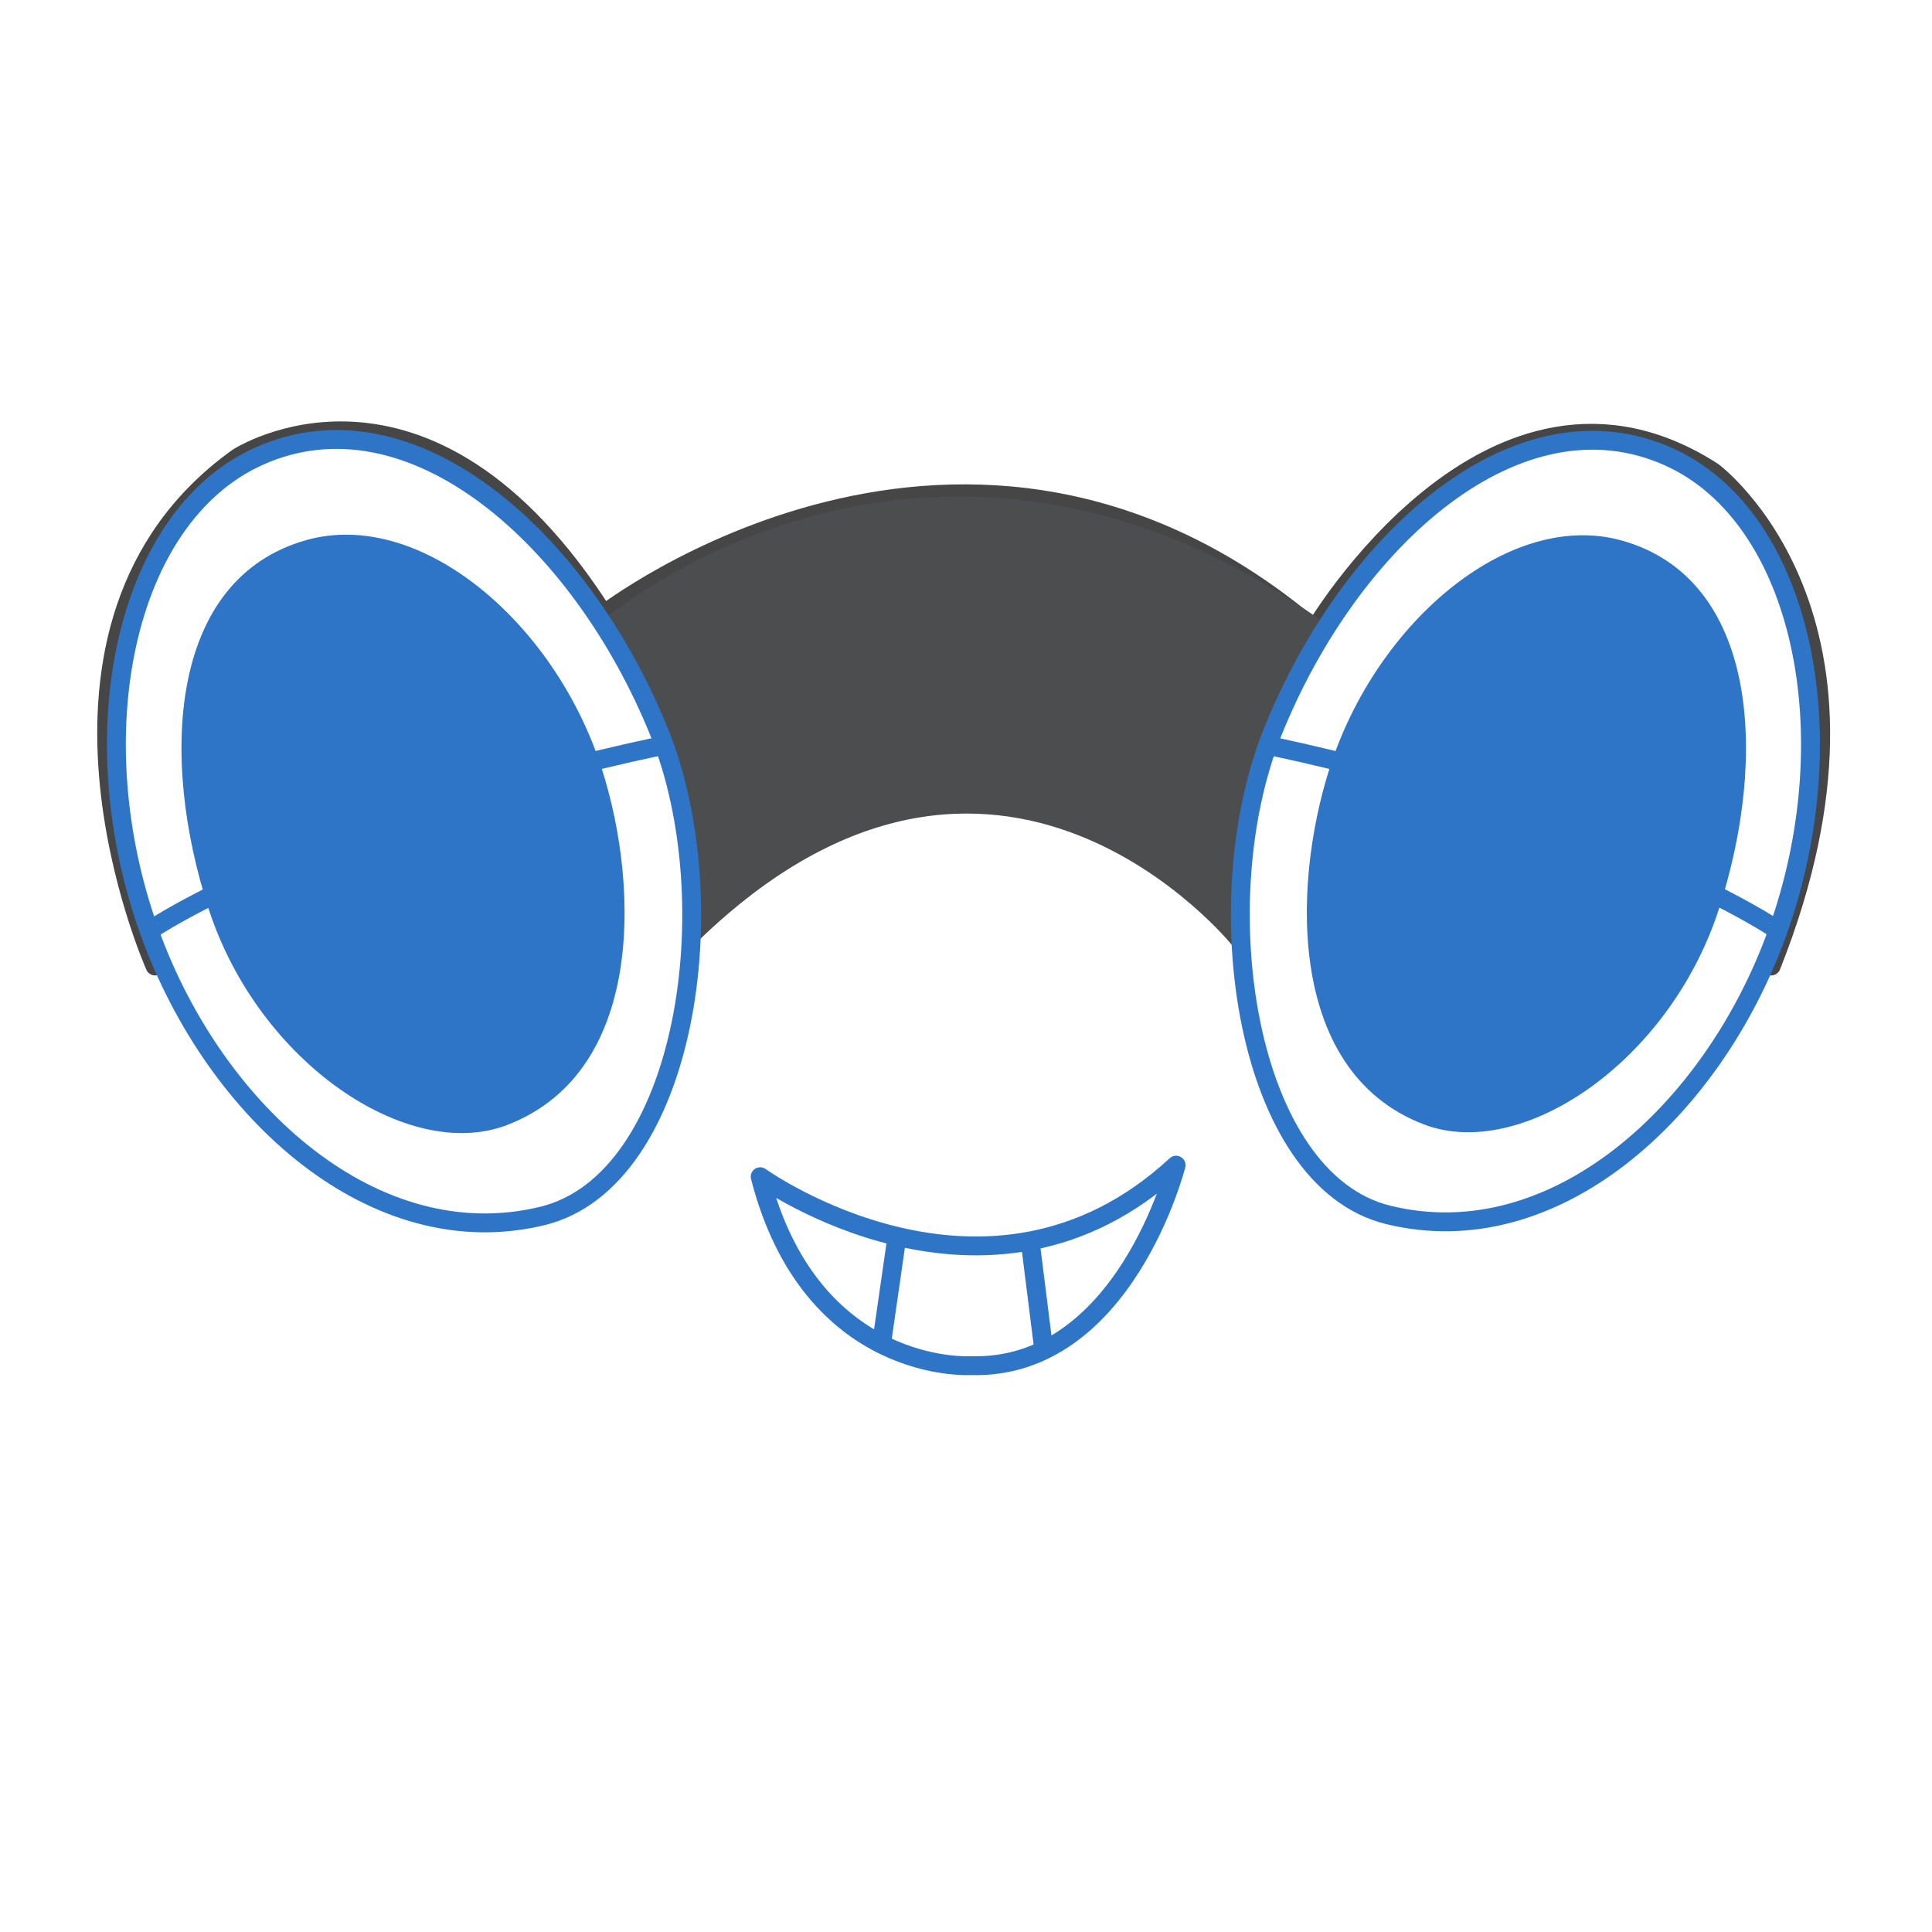 <?xml version="1.0" encoding="UTF-8" standalone="no"?>
<!DOCTYPE svg PUBLIC "-//W3C//DTD SVG 1.1//EN" "http://www.w3.org/Graphics/SVG/1.1/DTD/svg11.dtd">
<svg height="100%" stroke-miterlimit="10" style="fill-rule:nonzero;clip-rule:evenodd;stroke-linecap:round;stroke-linejoin:round;" version="1.1" viewBox="0 0 1024 1024" width="100%" xml:space="preserve" xmlns="http://www.w3.org/2000/svg" xmlns:xlink="http://www.w3.org/1999/xlink">
<clipPath id="ArtboardFrame">
<rect height="1024" width="1024" x="0" y="0"/>
</clipPath>
<g clip-path="url(#ArtboardFrame)" id="Layer-1" visibility="hidden">
<use opacity="1" transform="matrix(1.915 0 0 1.915 -254.13 -64.834)" xlink:href="#Image"/>
</g>
<g id="Layer-2">
<path d="M82.177 512.002C82.177 512.002 1.689 331.752 125.902 242.633C125.902 242.633 225.522 177.447 319.961 325.713C319.961 325.713 512.071 176.443 696.796 333.843C696.796 333.843 790.399 174.381 907.802 249.996C907.802 249.996 1012.33 327.32 938.783 512.002" fill="none" opacity="1" stroke="#000000" stroke-linecap="butt" stroke-linejoin="round" stroke-opacity="0.726" stroke-width="10"/>
<path d="M318.842 329.296C318.842 329.296 493.647 177.599 706.741 333.518L653.377 501.386C653.377 501.386 528.269 345.227 370 498.775L318.842 329.296Z" fill="#4b4d4f" fill-rule="nonzero" opacity="1" stroke="none"/>
<g opacity="1">
<path d="M402.901 623.678C402.901 623.678 523.358 710.162 623.357 617.555C623.357 617.555 595.859 726.453 514.191 723.817C514.191 723.817 429.936 728.8 402.901 623.678Z" fill="#ffffff" fill-rule="nonzero" opacity="1" stroke="#2e75c8" stroke-linecap="butt" stroke-linejoin="round" stroke-width="10"/>
<path d="M546.266 660.036L552.803 712.159" fill="none" opacity="1" stroke="#2e75c8" stroke-linecap="butt" stroke-linejoin="round" stroke-width="10"/>
<path d="M475.106 657.536L467.263 711.944" fill="none" opacity="1" stroke="#2e75c8" stroke-linecap="butt" stroke-linejoin="round" stroke-width="10"/>
</g>
<g opacity="1">
<path d="M79.459 494.489C41.731 390.367 65.543 274.138 137.149 241.854C217.808 205.488 307.721 285.26 349.317 387.898C385.887 478.134 364.089 625.818 287.517 644.471C198.962 666.043 114.09 590.063 79.459 494.489Z" fill="#ffffff" fill-rule="nonzero" opacity="1" stroke="#2e75c8" stroke-linecap="butt" stroke-linejoin="round" stroke-width="10"/>
<path d="M110.666 481.985C84.133 400.579 90.039 306.514 162.412 286.247C221.379 269.735 290.718 327.111 316.985 401.622C338.317 462.131 344.414 567.483 268.518 596.37C216.337 616.23 137.199 563.391 110.666 481.985Z" fill="#2e75c8" fill-rule="nonzero" opacity="1" stroke="none"/>
<path d="M79.885 492.968C79.305 492.377 170.916 433.454 350.248 395.329" fill="none" opacity="1" stroke="#2e75c8" stroke-linecap="butt" stroke-linejoin="round" stroke-width="10"/>
</g>
<g opacity="1">
<path d="M941.987 494.296C979.378 390.42 955.778 274.467 884.811 242.26C804.872 205.98 715.761 285.563 674.536 387.957C638.293 477.979 659.897 625.313 735.785 643.922C823.55 665.443 907.665 589.644 941.987 494.296Z" fill="#ffffff" fill-rule="nonzero" opacity="1" stroke="#2e75c8" stroke-linecap="butt" stroke-linejoin="round" stroke-width="10"/>
<path d="M911.058 481.821C937.354 400.608 931.501 306.766 859.774 286.548C801.333 270.074 732.613 327.314 706.58 401.649C685.439 462.014 679.396 567.117 754.614 595.935C806.33 615.748 884.762 563.034 911.058 481.821Z" fill="#2e75c8" fill-rule="nonzero" opacity="1" stroke="none"/>
<path d="M941.564 492.778C942.139 492.189 851.346 433.405 673.614 395.371" fill="none" opacity="1" stroke="#2e75c8" stroke-linecap="butt" stroke-linejoin="round" stroke-width="10"/>
</g>
</g>
</svg>
